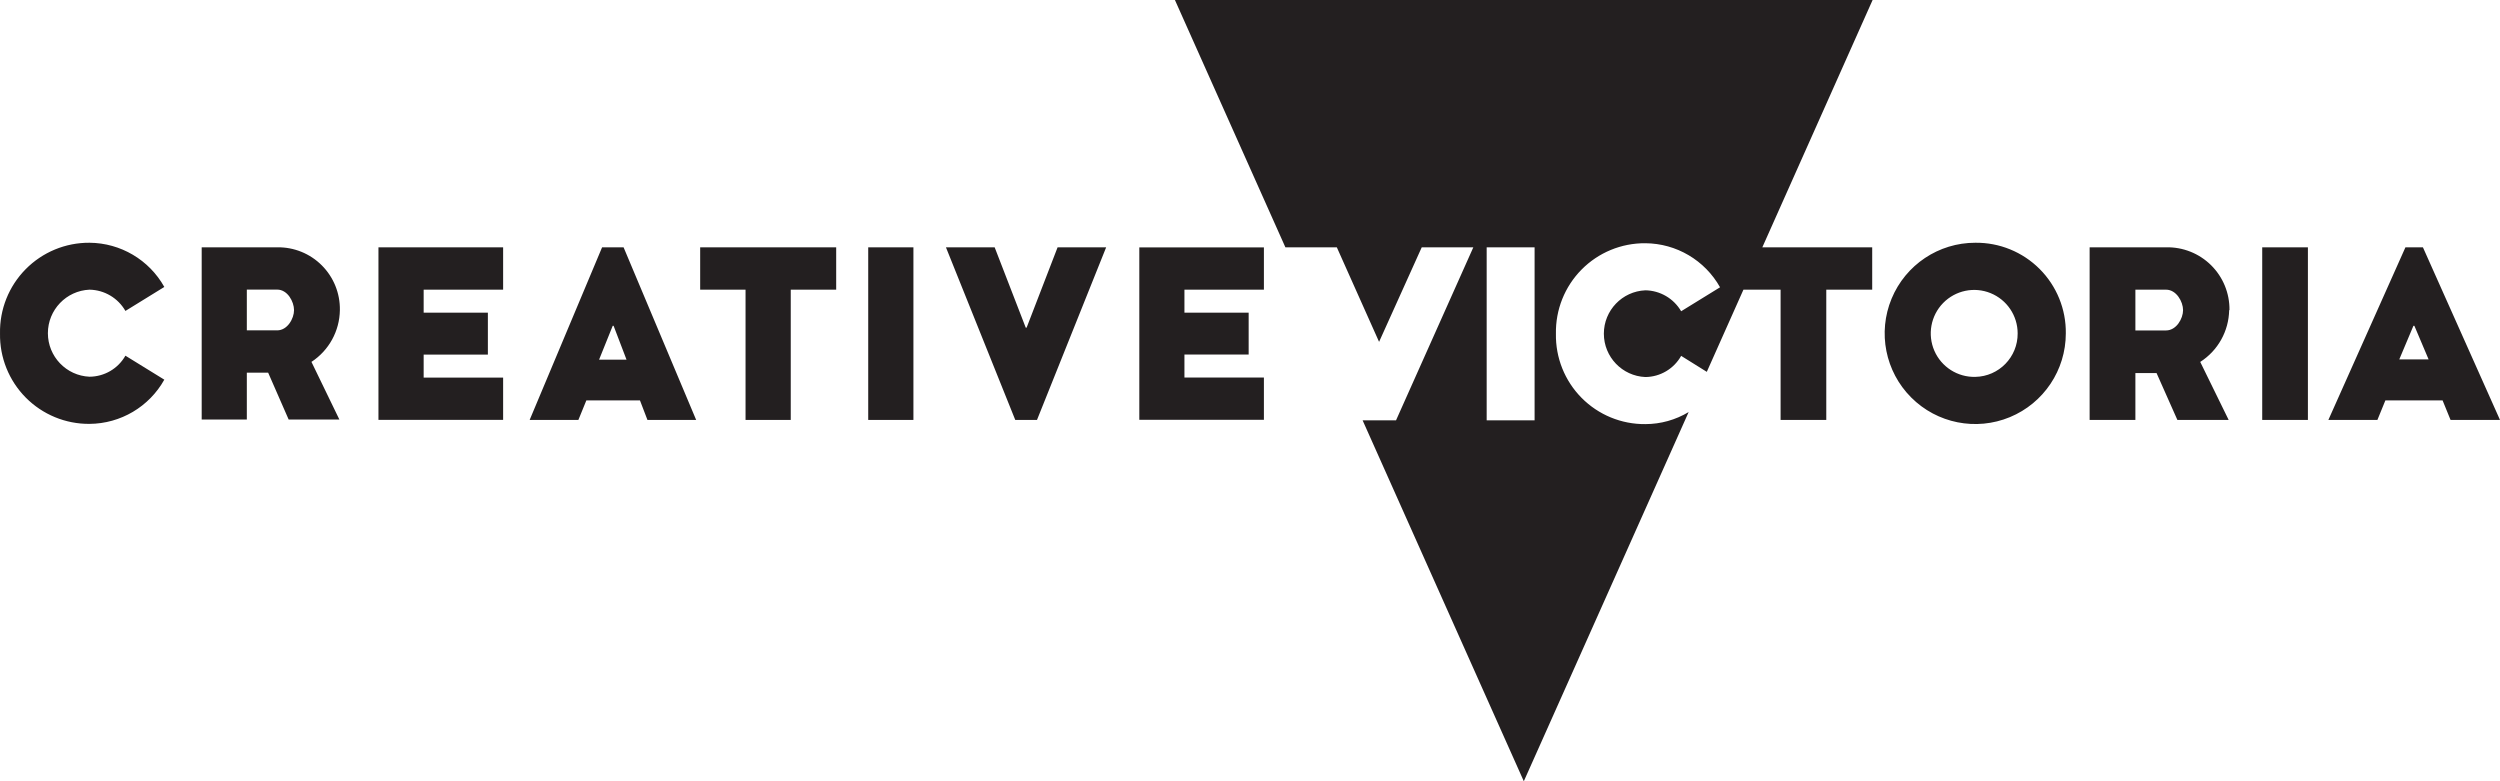 <?xml version="1.0" encoding="UTF-8"?>
<svg width="160px" height="50px" viewBox="0 0 160 50" version="1.1" xmlns="http://www.w3.org/2000/svg" xmlns:xlink="http://www.w3.org/1999/xlink">
    <!-- Generator: Sketch 52.6 (67491) - http://www.bohemiancoding.com/sketch -->
    <title>logo-CV</title>
    <desc>Created with Sketch.</desc>
    <g id="Page-1" stroke="none" stroke-width="1" fill="none" fill-rule="evenodd">
        <g id="768x1024_f3" transform="translate(-473, -849)" fill="#231F20">
            <path d="M584.58,867.539 L582.235,872.798 L580.594,871.775 C580.128,872.604 579.255,873.121 578.304,873.13 C576.819,873.067 575.647,871.843 575.647,870.355 C575.647,868.867 576.819,867.644 578.304,867.58 C579.249,867.594 580.118,868.103 580.594,868.92 L583.083,867.386 C582.111,865.656 580.287,864.58 578.304,864.567 C576.771,864.554 575.298,865.162 574.22,866.253 C573.142,867.343 572.55,868.824 572.579,870.358 C572.55,871.891 573.142,873.371 574.22,874.461 C575.298,875.551 576.771,876.158 578.304,876.143 C579.28,876.142 580.238,875.875 581.074,875.371 L570.524,899 L560.208,875.903 L562.345,875.903 L567.293,864.828 L563.991,864.828 L561.261,870.879 L558.557,864.828 L555.265,864.828 L548.195,849 L592.847,849 L585.789,864.828 L592.821,864.828 L592.821,867.539 L589.882,867.539 L589.882,875.877 L586.958,875.877 L586.958,867.539 L584.58,867.539 Z M599.421,873.12 C600.933,873.092 602.141,871.851 602.13,870.337 C602.13,869.205 601.444,868.186 600.396,867.76 C599.348,867.334 598.147,867.585 597.357,868.396 C596.568,869.207 596.348,870.416 596.801,871.453 C597.254,872.49 598.29,873.149 599.421,873.12 Z M599.421,864.536 C600.963,864.518 602.447,865.124 603.538,866.216 C604.628,867.308 605.232,868.794 605.212,870.337 C605.212,872.684 603.799,874.8 601.633,875.697 C599.466,876.595 596.972,876.098 595.315,874.437 C593.657,872.777 593.163,870.281 594.062,868.114 C594.96,865.946 597.076,864.534 599.421,864.536 Z M611.628,870.148 C612.287,870.148 612.716,869.391 612.716,868.849 C612.716,868.306 612.287,867.539 611.628,867.539 L609.665,867.539 L609.665,870.148 L611.628,870.148 Z M615.686,868.849 L615.666,868.849 C615.642,870.194 614.948,871.438 613.815,872.163 L615.635,875.877 L612.353,875.877 L611.019,872.875 L609.665,872.875 L609.665,875.877 L606.736,875.877 L606.736,864.828 L611.628,864.828 C612.704,864.803 613.745,865.217 614.511,865.975 C615.276,866.733 615.701,867.771 615.686,868.849 Z M617.782,864.828 L620.706,864.828 L620.706,875.877 L617.782,875.877 L617.782,864.828 Z M627.459,869.851 L626.554,872 L628.43,872 L627.52,869.851 L627.459,869.851 Z M626.948,864.828 L628.067,864.828 L633,875.877 L629.836,875.877 L629.325,874.624 L625.665,874.624 L625.153,875.877 L622.015,875.877 L626.948,864.828 Z M571.214,875.903 L571.214,864.828 L568.147,864.828 L568.147,875.903 L571.214,875.903 Z M473.001,870.342 C472.971,868.806 473.562,867.322 474.642,866.229 C475.721,865.135 477.196,864.525 478.731,864.536 C480.718,864.551 482.545,865.63 483.516,867.365 L481.027,868.9 C480.554,868.074 479.682,867.557 478.731,867.539 C477.241,867.603 476.065,868.831 476.065,870.324 C476.065,871.818 477.241,873.046 478.731,873.11 C479.682,873.103 480.556,872.591 481.027,871.764 L483.516,873.299 C482.545,875.034 480.718,876.114 478.731,876.128 C477.199,876.141 475.726,875.534 474.647,874.444 C473.569,873.355 472.975,871.876 473.001,870.342 Z M490.739,867.534 L488.797,867.534 L488.797,870.143 L490.739,870.143 C491.393,870.143 491.818,869.391 491.818,868.849 C491.818,868.306 491.404,867.534 490.739,867.534 Z M492.922,872.138 L494.721,875.852 L491.475,875.852 L490.161,872.849 L488.797,872.849 L488.797,875.852 L485.908,875.852 L485.908,864.828 L490.739,864.828 C491.81,864.809 492.842,865.227 493.598,865.986 C494.355,866.744 494.771,867.777 494.752,868.849 C494.733,870.185 494.053,871.425 492.937,872.158 L492.922,872.138 Z M505.2,873.166 L505.2,875.872 L497.221,875.872 L497.221,864.828 L505.2,864.828 L505.2,867.539 L500.114,867.539 L500.114,869.012 L504.224,869.012 L504.224,871.693 L500.114,871.693 L500.114,873.166 L505.2,873.166 Z M512.27,869.851 L512.214,869.851 L511.34,872.02 L513.098,872.02 L512.27,869.851 Z M517.555,875.877 L514.437,875.877 L513.957,874.624 L510.527,874.624 L510.016,875.877 L506.897,875.877 L511.534,864.828 L512.909,864.828 L517.555,875.877 Z M523.608,867.539 L523.608,875.877 L520.715,875.877 L520.715,867.539 L517.811,867.539 L517.811,864.828 L526.516,864.828 L526.516,867.539 L523.608,867.539 Z M528.566,864.828 L531.459,864.828 L531.459,875.877 L528.566,875.877 L528.566,864.828 Z M539.367,875.877 L537.977,875.877 L533.54,864.828 L536.658,864.828 L538.647,869.969 L538.703,869.969 L540.686,864.828 L543.794,864.828 L539.367,875.877 Z M553.89,873.161 L553.89,875.867 L545.916,875.867 L545.916,864.833 L553.89,864.833 L553.89,867.539 L548.804,867.539 L548.804,869.012 L552.914,869.012 L552.914,871.688 L548.804,871.688 L548.804,873.161 L553.89,873.161 Z" id="logo-CV"></path>
        </g>
    </g>
</svg>